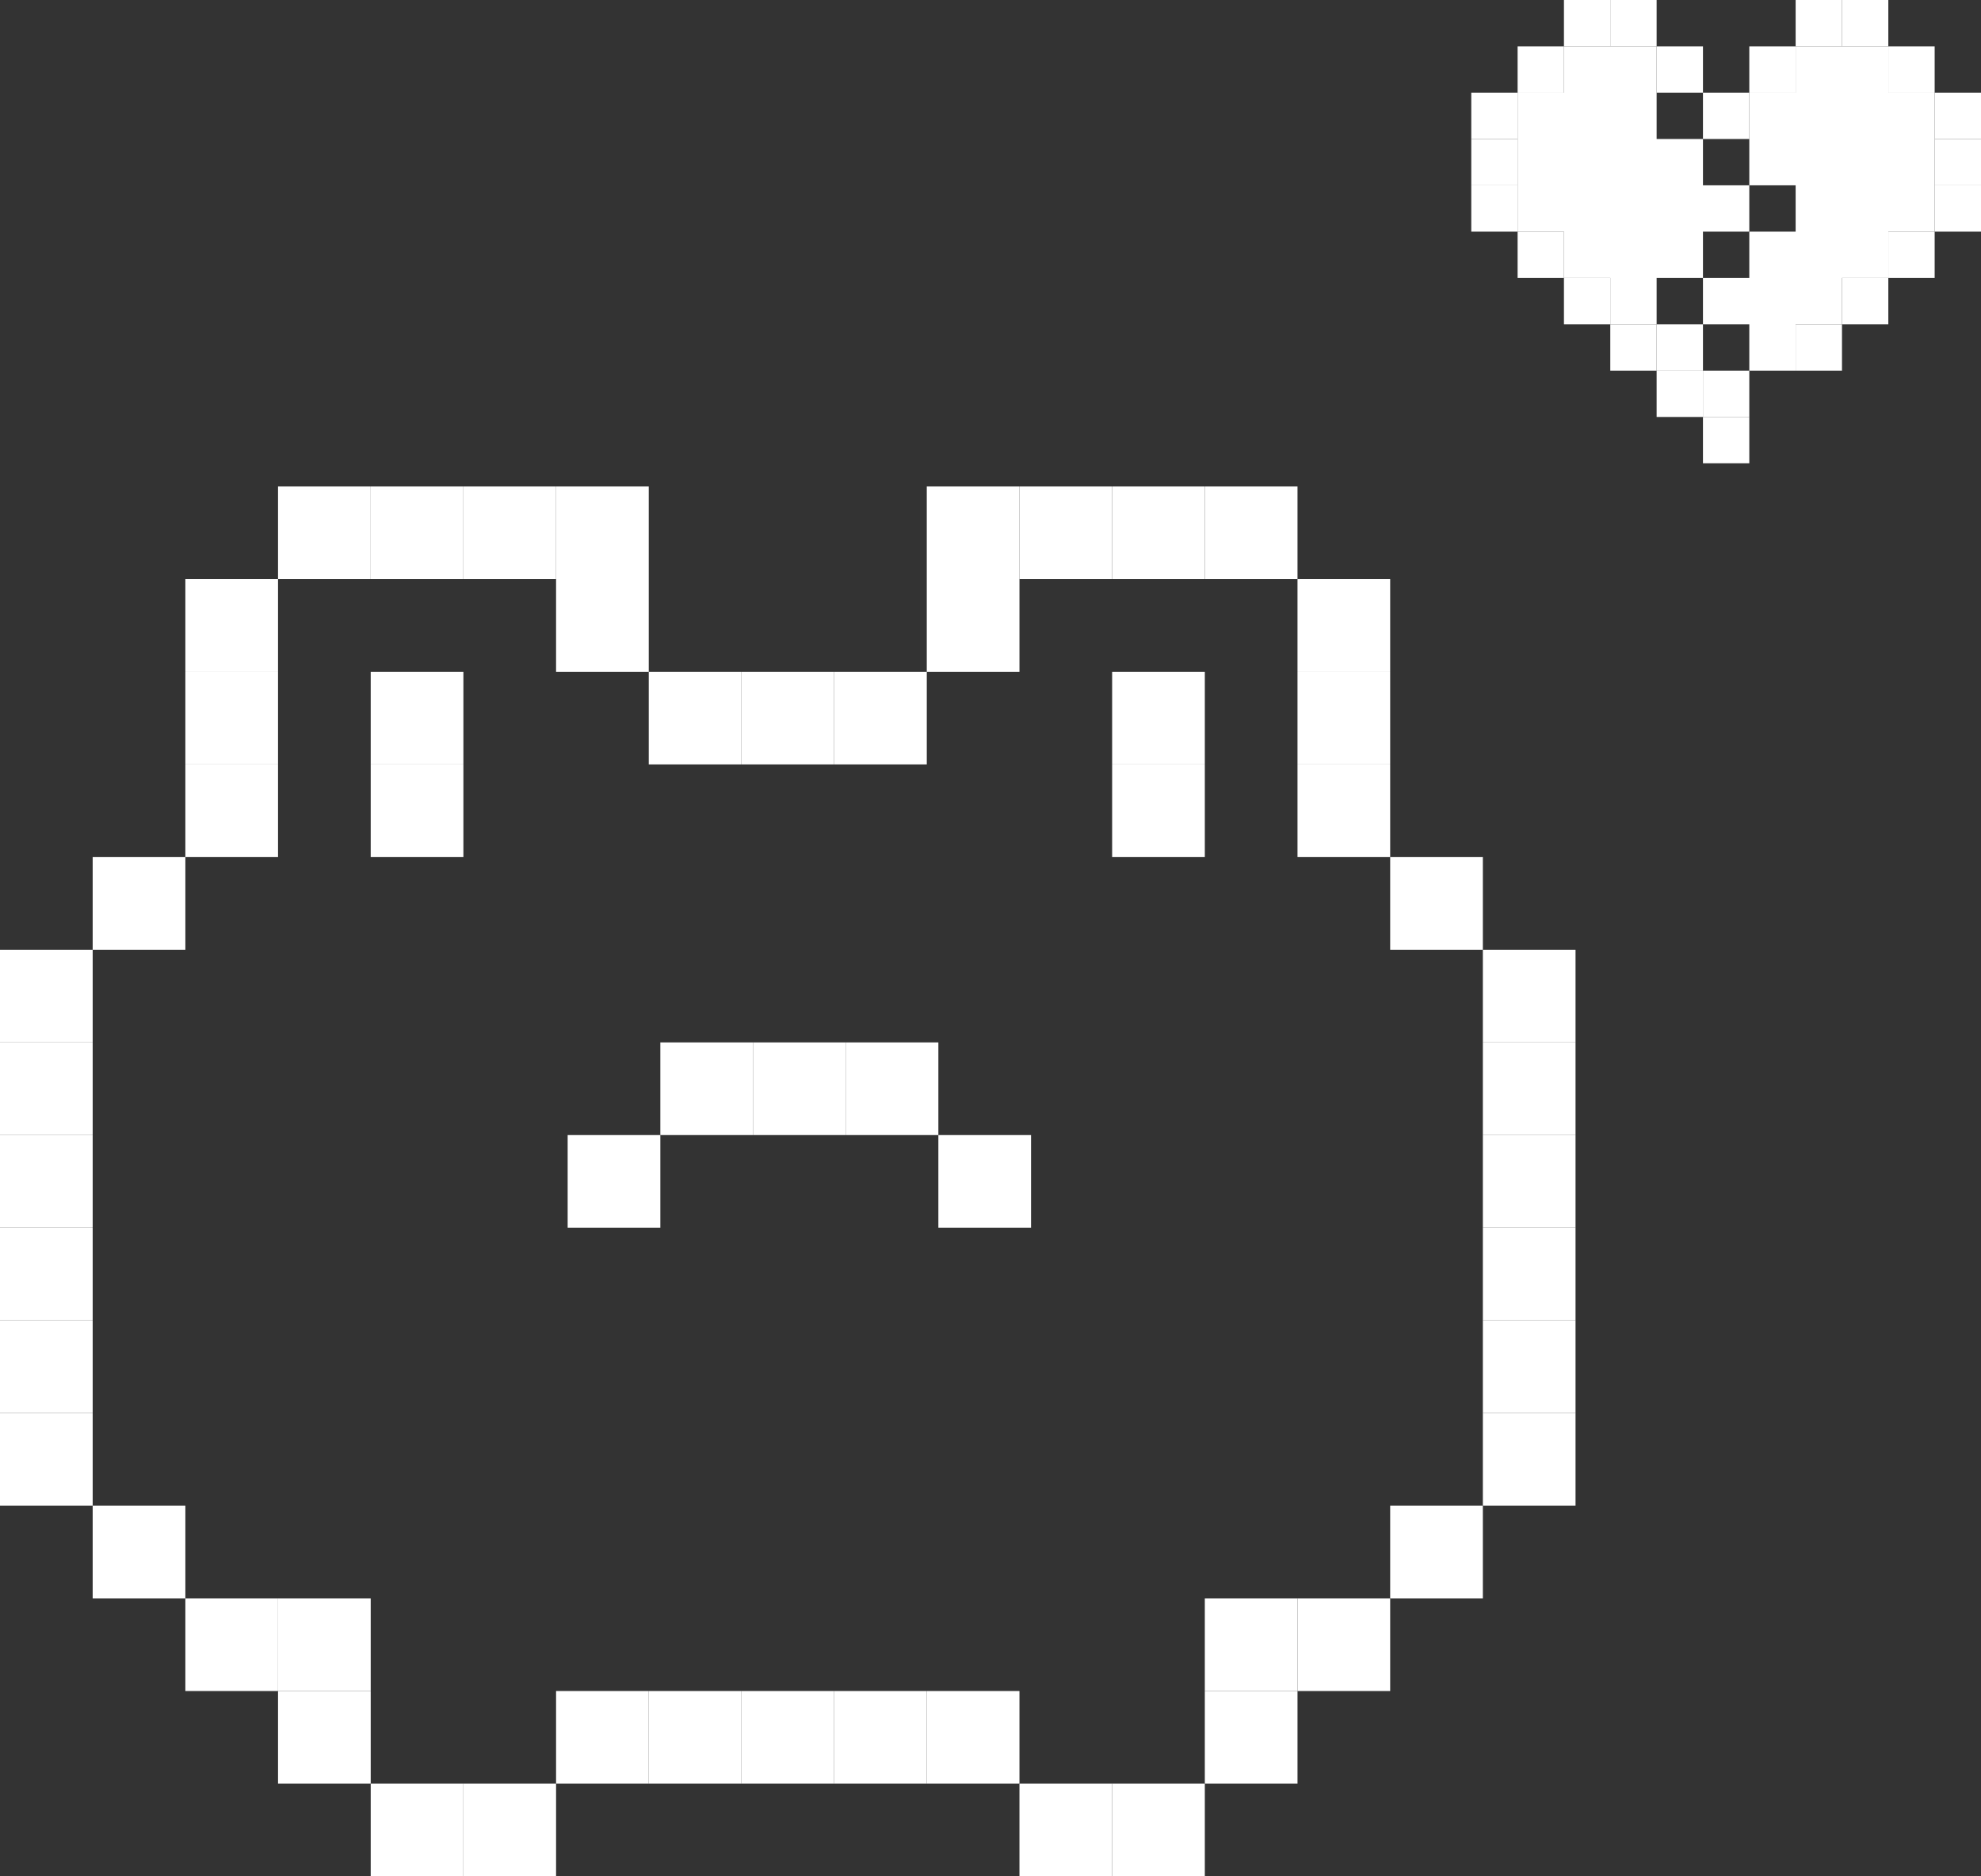 <svg width="171" height="162" viewBox="0 0 171 162" fill="none" xmlns="http://www.w3.org/2000/svg">
<rect x="0" y="0" width="171" height="162" fill="#333333" stroke="none"/>
<rect y="82" width="8" height="8" fill="white"/>
<rect x="8" y="74" width="8" height="8" fill="white"/>
<rect x="16" y="66" width="8" height="8" fill="white"/>
<rect x="16" y="58" width="8" height="8" fill="white"/>
<rect x="16" y="50" width="8" height="8" fill="white"/>
<rect x="24" y="42" width="8" height="8" fill="white"/>
<rect x="32" y="42" width="8" height="8" fill="white"/>
<rect x="40" y="42" width="8" height="8" fill="white"/>
<rect x="48" y="42" width="8" height="8" fill="white"/>
<rect x="48" y="50" width="8" height="8" fill="white"/>
<rect x="56" y="58" width="8" height="8" fill="white"/>
<rect x="64" y="58" width="8" height="8" fill="white"/>
<rect x="72" y="58" width="8" height="8" fill="white"/>
<rect x="80" y="42" width="8" height="8" fill="white"/>
<rect x="80" y="50" width="8" height="8" fill="white"/>
<rect x="88" y="42" width="8" height="8" fill="white"/>
<rect x="96" y="42" width="8" height="8" fill="white"/>
<rect x="104" y="42" width="8" height="8" fill="white"/>
<rect x="112" y="50" width="8" height="8" fill="white"/>
<rect x="112" y="58" width="8" height="8" fill="white"/>
<rect x="112" y="66" width="8" height="8" fill="white"/>
<rect x="120" y="74" width="8" height="8" fill="white"/>
<rect x="128" y="82" width="8" height="8" fill="white"/>
<rect x="128" y="90" width="8" height="8" fill="white"/>
<rect x="128" y="98" width="8" height="8" fill="white"/>
<rect x="128" y="106" width="8" height="8" fill="white"/>
<rect x="128" y="114" width="8" height="8" fill="white"/>
<rect x="96" y="58" width="8" height="8" fill="white"/>
<rect x="96" y="66" width="8" height="8" fill="white"/>
<rect x="81" y="98" width="8" height="8" fill="white"/>
<rect x="73" y="90" width="8" height="8" fill="white"/>
<rect x="65" y="90" width="8" height="8" fill="white"/>
<rect x="57" y="90" width="8" height="8" fill="white"/>
<rect x="49" y="98" width="8" height="8" fill="white"/>
<rect x="32" y="66" width="8" height="8" fill="white"/>
<rect x="32" y="58" width="8" height="8" fill="white"/>
<rect y="90" width="8" height="8" fill="white"/>
<rect y="98" width="8" height="8" fill="white"/>
<rect y="106" width="8" height="8" fill="white"/>
<rect y="114" width="8" height="8" fill="white"/>
<rect y="122" width="8" height="8" fill="white"/>
<rect x="8" y="130" width="8" height="8" fill="white"/>
<rect x="16" y="138" width="8" height="8" fill="white"/>
<rect x="24" y="146" width="8" height="8" fill="white"/>
<rect x="32" y="154" width="8" height="8" fill="white"/>
<rect x="40" y="154" width="8" height="8" fill="white"/>
<rect x="48" y="146" width="8" height="8" fill="white"/>
<rect x="56" y="146" width="8" height="8" fill="white"/>
<rect x="64" y="146" width="8" height="8" fill="white"/>
<rect x="72" y="146" width="8" height="8" fill="white"/>
<rect x="80" y="146" width="8" height="8" fill="white"/>
<rect x="88" y="154" width="8" height="8" fill="white"/>
<rect x="96" y="154" width="8" height="8" fill="white"/>
<rect x="104" y="146" width="8" height="8" fill="white"/>
<rect x="112" y="138" width="8" height="8" fill="white"/>
<rect x="120" y="130" width="8" height="8" fill="white"/>
<rect x="128" y="122" width="8" height="8" fill="white"/>
<rect x="104" y="138" width="8" height="8" fill="white"/>
<rect x="24" y="138" width="8" height="8" fill="white"/>
<path d="M147 36H151V40H147V36Z" fill="white"/>
<path d="M143 32H147V36H143V32Z" fill="white"/>
<path d="M139 28H143V32H139V28Z" fill="white"/>
<path d="M135 24H139V28H135V24Z" fill="white"/>
<path d="M131 20H135V24H131V20Z" fill="white"/>
<path d="M127 16H131V20H127V16Z" fill="white"/>
<path d="M127 12H131V16H127V12Z" fill="white"/>
<path d="M127 8H131V12H127V8Z" fill="white"/>
<path d="M131 4H135V8H131V4Z" fill="white"/>
<path d="M139 0H143V4H139V0Z" fill="white"/>
<path d="M135 0H139V4H135V0Z" fill="white"/>
<path d="M143 4H147V8H143V4Z" fill="white"/>
<path d="M147 8H151V12H147V8Z" fill="white"/>
<path d="M151 4H155V8H151V4Z" fill="white"/>
<path d="M155 0H159V4H155V0Z" fill="white"/>
<path d="M159 0H163V4H159V0Z" fill="white"/>
<path d="M163 4H167V8H163V4Z" fill="white"/>
<path d="M167 8H171V12H167V8Z" fill="white"/>
<path d="M167 12H171V16H167V12Z" fill="white"/>
<path d="M167 16H171V20H167V16Z" fill="white"/>
<path d="M163 20H167V24H163V20Z" fill="white"/>
<path d="M155 28H159V32H155V28Z" fill="white"/>
<path d="M159 24H163V28H159V24Z" fill="white"/>
<path d="M151 8V12V16H155V20H151V24H147V28H151V32H155V28H159V24H163V20H167V16V12V8H163V4H159H155V8H151Z" fill="white"/>
<path d="M139 28H143V24H147V20H151V16H147V12H143V8V4H139H135V8H131V12V16V20H135V24H139V28Z" fill="white"/>
<path d="M143 32H147V28H143V32Z" fill="white"/>
<path d="M147 36H151V32H147V36Z" fill="white"/>
</svg>
